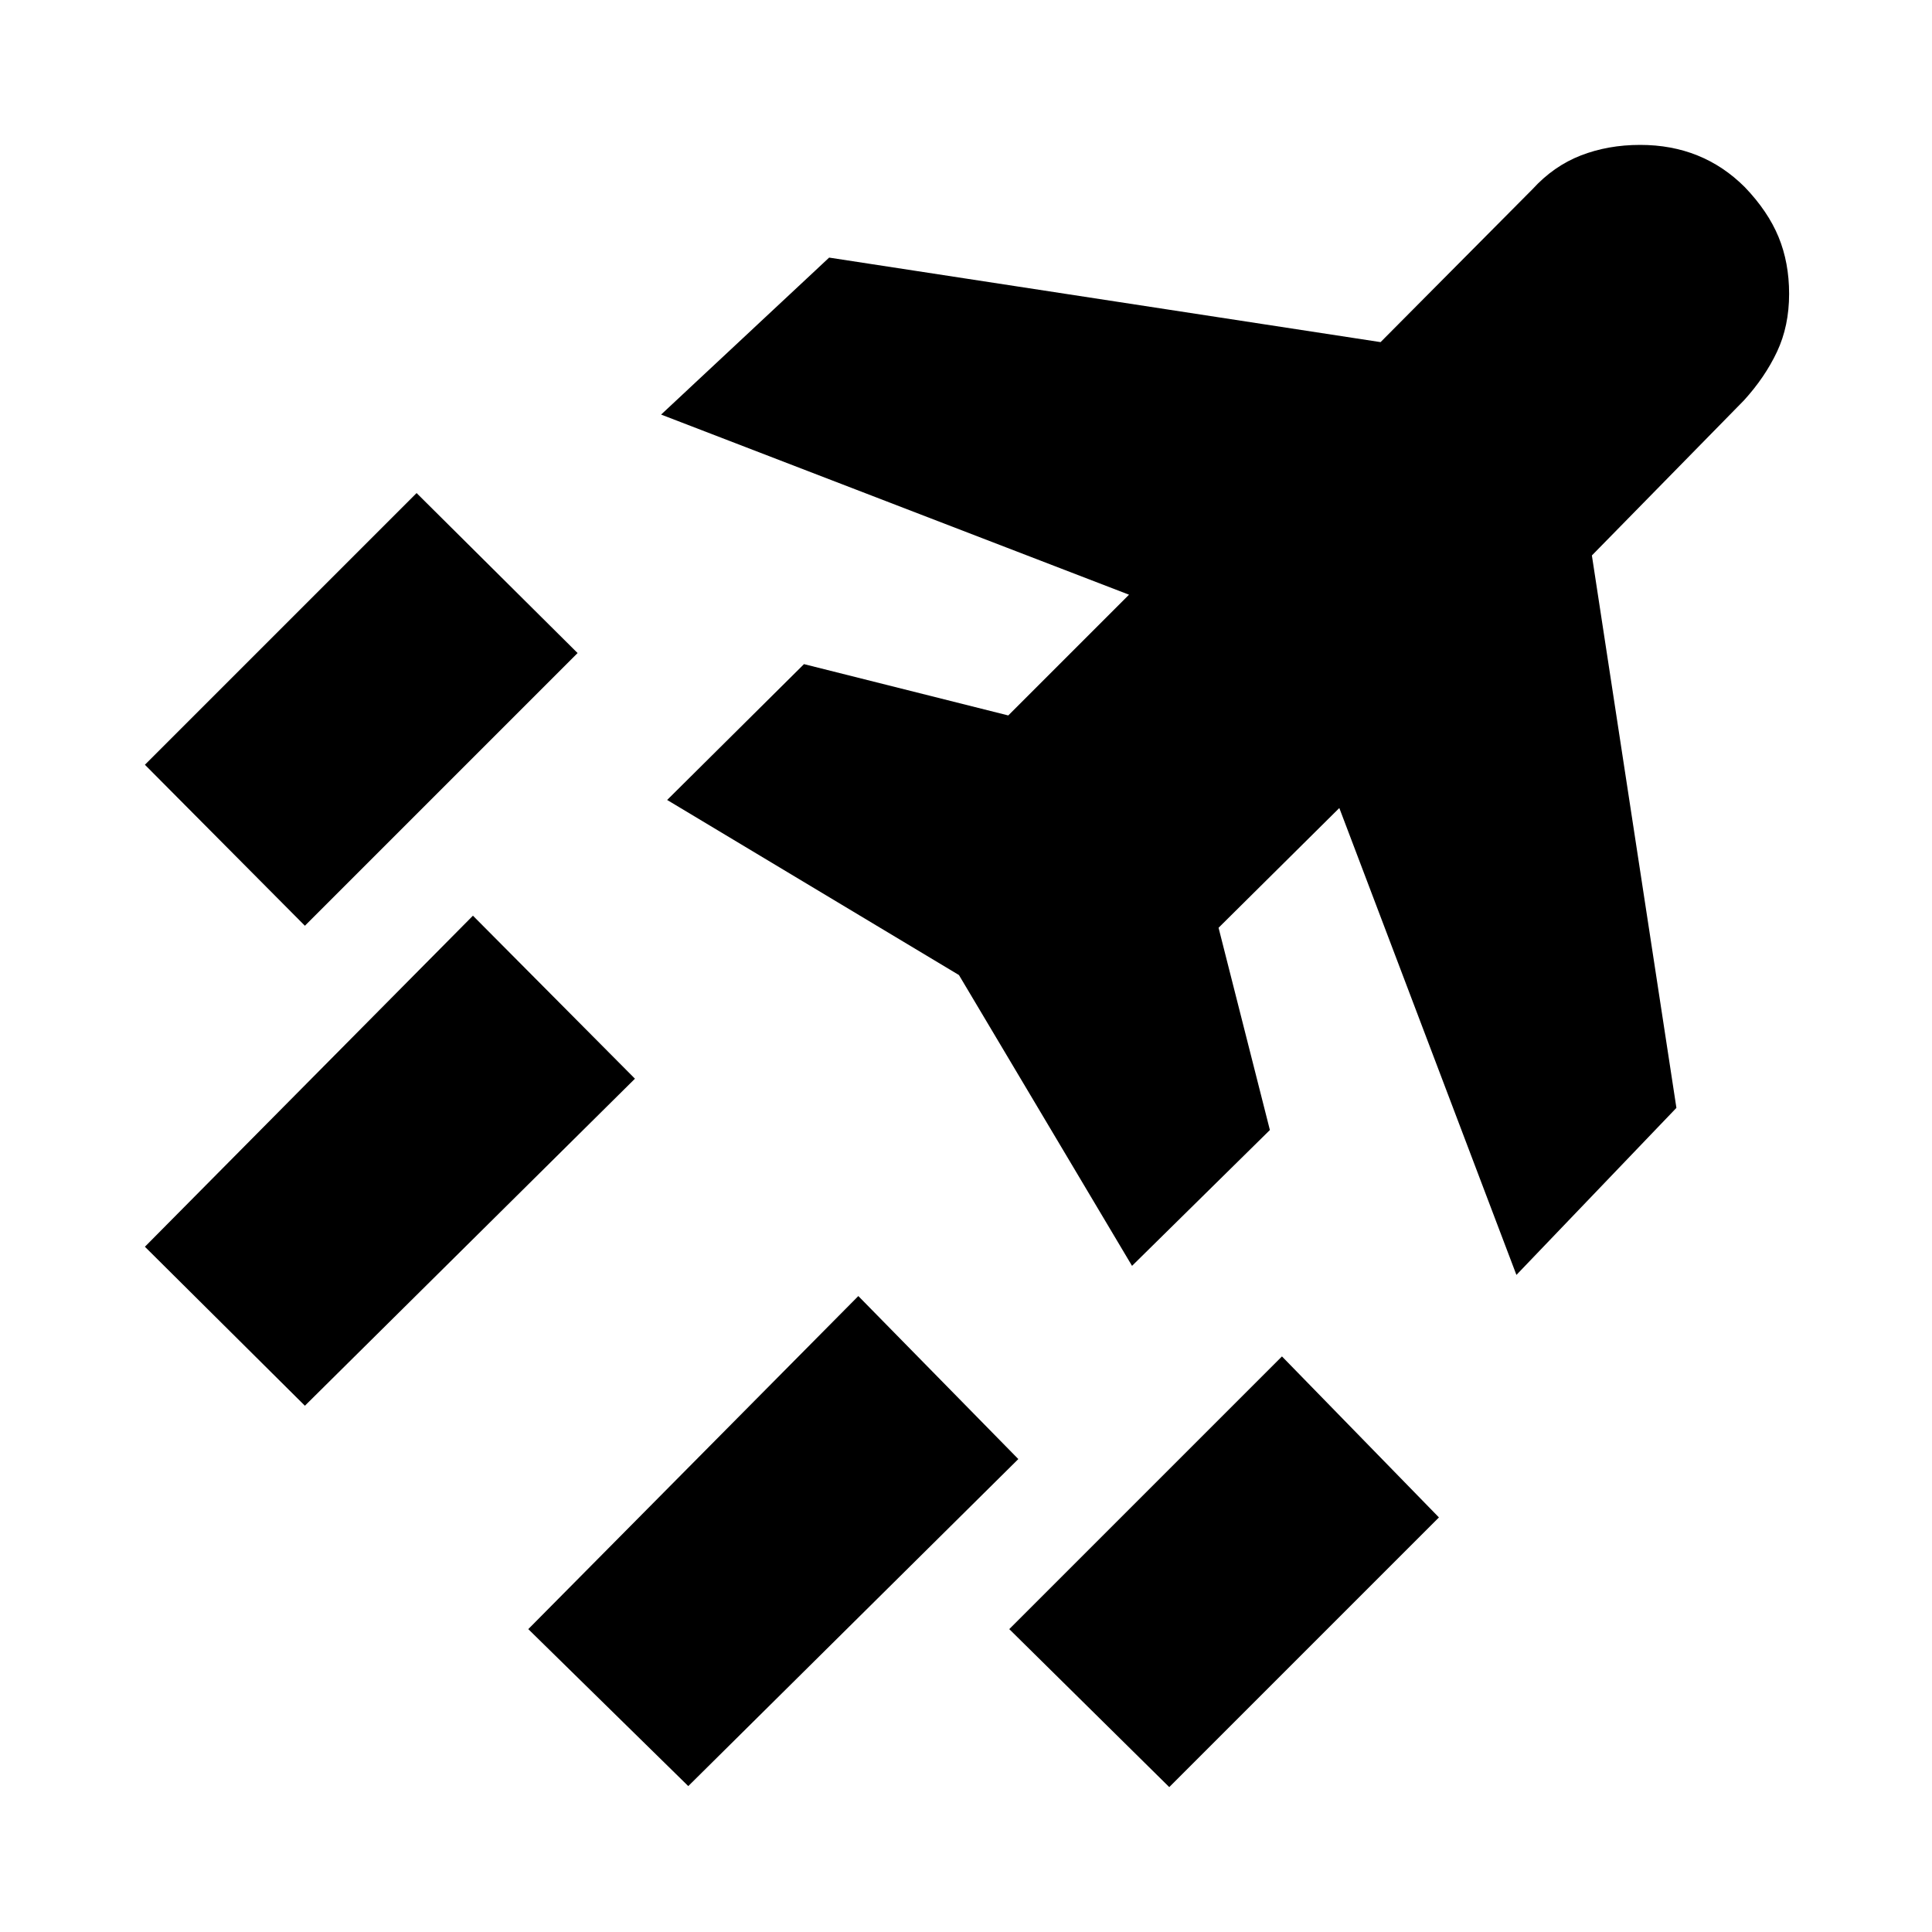 <svg xmlns="http://www.w3.org/2000/svg" height="20" viewBox="0 -960 960 960" width="20"><path d="m342-72.5-79.5-78 164-165.5 79.5 81L342-72.5Zm239 .5-79.5-78.5L637-286l78 80L581-72ZM151.5-500 72-580l135-135 80 79.5L151.5-500Zm0 238.5-79.5-79L235-505l80.5 81-164 162.5Zm602-65-88-232-60 59.5L631-398.5 562.5-331l-86-144.5-145-87 68-67.5L501-604.5l60-60L328.5-754l83.5-78 274 42 75.5-76q10.5-11.5 24-16.75T815-888q15.5 0 28.5 5.25T867-867q11.5 12 16.75 24.75T889-814q0 16-6 28.75T866.5-761L791-684l42 274.5-79.5 83Z"/></svg>